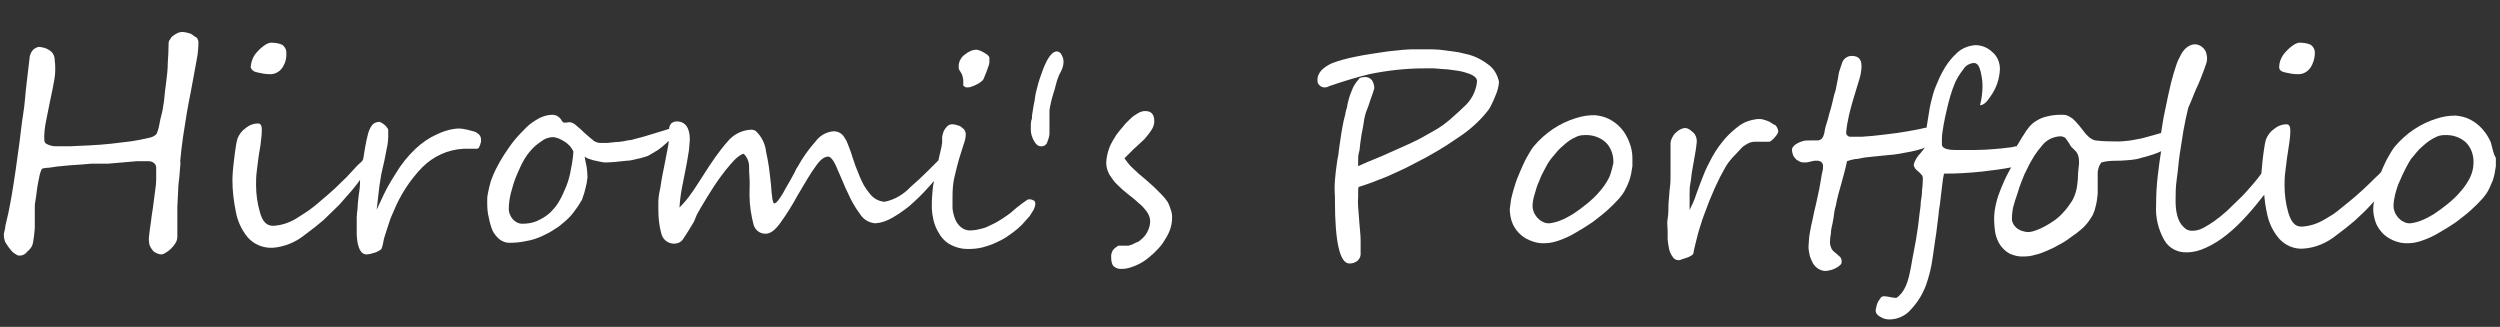 <svg version="1.1" id="logo" xmlns="http://www.w3.org/2000/svg" xmlns:xlink="http://www.w3.org/1999/xlink" x="0px" y="0px"
	 viewBox="0 0 603.4 78.9" style="enable-background:new 0 0 603.4 78.9;" xml:space="preserve">
<rect x="0" y="0" width="603.4" height="78.9" fill="#333333" stroke="none"/>
<style type="text/css">
	.st0{fill:#FFFFFF;}
</style>
<path class="st0" d="M46.3,8.3c-0.3-0.2-0.7-0.3-1.1-0.4c-0.3-0.1-0.7-0.1-1.1-0.2c-0.4,0-0.9,0.1-1.3,0.3c-0.4,0.2-0.7,0.4-1.1,0.7
	c-0.3,0.2-0.5,0.5-0.7,0.9c-0.2,0.2-0.3,0.5-0.3,0.7c0,1.6-0.1,3.2-0.2,4.8c0,1.6-0.2,3.2-0.4,4.8c-0.2,1.6-0.4,3-0.5,4.4
	c-0.2,1.4-0.4,2.7-0.7,3.7c-0.3,1.1-0.4,2-0.6,2.8c-0.1,0.5-0.3,1-0.5,1.5c-0.5,0.6-1.3,0.9-2,1c-1.3,0.3-2.7,0.6-4.1,0.8
	c-1.6,0.2-3.3,0.4-5,0.6c-1.7,0.2-3.6,0.3-5.3,0.4l-4.4,0.2h-2.5h-1.2c-0.4,0-0.8-0.1-1.2-0.2c-0.3-0.1-0.6-0.2-0.9-0.4
	c-0.3-0.1-0.4-0.4-0.5-0.7c-0.1-1.6,0.1-3.2,0.4-4.7c0.3-1.7,0.7-3.3,1-5c0.4-1.7,0.7-3.4,1-5c0.3-1.6,0.3-3.2,0.1-4.9
	c0-0.7-0.3-1.5-0.9-2c-0.6-0.5-1.4-0.9-2.3-1c-0.3-0.1-0.7-0.1-1,0c-0.3,0.1-0.6,0.3-0.9,0.5c-0.2,0.2-0.4,0.5-0.6,0.8
	c-0.1,0.2-0.2,0.5-0.3,0.8c-0.3,2.2-0.5,4.5-0.8,6.8s-0.4,4.9-0.8,7.2c-0.4,2.4-0.6,4.7-0.9,6.9c-0.3,2.3-0.6,4.4-0.9,6.5
	c-0.3,2.1-0.6,4-0.9,5.8c-0.3,1.8-0.6,3.4-0.9,4.8c-0.1,0.4-0.2,0.9-0.3,1.3l-0.4,1.7c0,0.6-0.2,1.1-0.3,1.6c-0.1,0.5-0.1,0.9,0,1.4
	c0.1,0.5,0.2,0.9,0.5,1.3c0.3,0.5,0.6,0.9,1,1.4c0.3,0.4,0.7,0.8,1.2,1.1c0.3,0.2,0.6,0.4,1,0.4c0.7,0,1.4-0.3,1.8-0.9
	C7.5,60,7.9,59.2,8,58.4c0.2-1.1,0.3-2.2,0.4-3.3c0-1.2,0-2.5,0-3.7c0-0.5,0-1.1,0-1.7s0.2-1.4,0.3-2.2s0.2-1.5,0.3-2.3
	c0.1-0.8,0.3-1.5,0.4-2.1c0.1-0.5,0.2-1.1,0.4-1.6c0.1-0.3,0.2-0.6,0.4-0.8c0.4-0.1,0.8-0.2,1.2-0.2c0.7,0,1.4-0.2,2.3-0.3l3.1-0.3
	l2.9-0.2l2.4-0.2h1.2c0.7,0,1.7,0,2.8,0l3.5-0.3l3.5-0.3c1.1,0,2,0,2.7,0c0.5,0,0.9,0.1,1.3,0.4c0.4,0.3,0.6,0.7,0.6,1.2
	c0,0.8,0,1.7,0,2.5c0,1.1-0.1,2.2-0.3,3.4c-0.2,1.2-0.3,2.5-0.5,3.8c-0.2,1.3-0.4,2.5-0.5,3.6c-0.2,1.1-0.3,2.1-0.4,3
	c-0.1,0.6-0.1,1.2,0,1.8c0,0.4,0.2,0.8,0.4,1.2c0.2,0.3,0.4,0.6,0.7,0.9c0.3,0.2,0.6,0.4,0.9,0.5c0.3,0.1,0.6,0.2,0.9,0.2
	c0.4,0,0.8-0.2,1.1-0.4c0.5-0.3,0.9-0.6,1.3-1c0.4-0.4,0.8-0.9,1.1-1.4c0.3-0.5,0.4-1,0.4-1.6c0-1,0-2.1,0-3.3c0-1.3,0-2.5,0-3.8
	l0.2-3.9c0-1.3,0.2-2.5,0.3-3.4c0.1-0.9,0.1-1.9,0.2-2.5s0-1.1,0-1.3c0.2-2,0.4-3.9,0.7-5.9c0.3-2,0.6-3.9,0.9-5.7
	c0.3-1.9,0.7-3.6,1-5.3l0.9-4.9c0.3-1.5,0.5-2.8,0.7-3.9c0.1-0.9,0.2-1.9,0.2-2.9c0-0.4-0.2-0.8-0.4-1.1C46.9,8.8,46.6,8.5,46.3,8.3
	z"/>
<path class="st0" d="M62.2,17.5c0.9,0.2,1.9,0.4,2.8,0.4c1.2,0.1,2.4-0.5,3.1-1.5c0.7-1,1.1-2.3,1-3.5c0.1-0.8-0.3-1.6-1-2.1
	c-0.9-0.4-1.8-0.5-2.8-0.5c-0.5,0.1-1,0.3-1.4,0.6c-0.9,0.6-1.7,1.4-2.4,2.3c-0.6,0.9-0.9,1.9-1,3C60.7,16.9,61.2,17.3,62.2,17.5z"
	/>
<path class="st0" d="M113.9,31.6c-0.7-0.2-1.5-0.4-2.2-0.5c-0.7-0.1-1.3-0.1-2,0c-1.5,0.2-3,0.7-4.4,1.4c-1.8,0.8-3.5,2-5,3.4
	c-1.9,1.8-3.5,3.8-4.8,6l-1,1.6c-0.3,0.5-0.5,0.9-0.7,1.2l-0.6,1.1l-0.6,1.2c-0.2,0.5-0.5,1-0.7,1.5c-0.3,0.6-0.6,1.3-1,2.1
	c0.2-1.4,0.3-2.5,0.4-3.4c0.1-0.9,0.2-1.8,0.3-2.5c0.1-0.7,0.3-1.7,0.4-2.5c0.2-0.9,0.4-1.9,0.7-3.1c0.1-0.6,0.3-1.3,0.4-2
	s0.3-1.4,0.4-2c0.1-0.7,0.2-1.3,0.2-1.9s0-1.2,0-1.8c0-0.2-0.1-0.4-0.3-0.6c-0.1-0.2-0.3-0.4-0.5-0.6c-0.2-0.2-0.4-0.3-0.7-0.5
	c-0.2-0.1-0.3-0.2-0.6-0.3c-0.7,0-1.4,0.3-1.8,0.8c-0.5,0.7-0.8,1.4-1,2.2c-0.3,1.1-0.5,2.2-0.7,3.3c-0.1,0.8-0.3,1.7-0.4,2.5
	c-0.1,0.8-1,1.2-1.6,1.9s-1.6,1.7-2.5,2.7l-2.9,2.8c-1,0.9-2,1.8-3.1,2.7c-1,0.9-2,1.7-3.1,2.5c-1.1,0.7-2.1,1.4-3.1,2
	c-1.7,1-3.5,1.6-5.5,1.7c-1.6,0-2.6-1.1-3.2-3.4c-0.6-2.1-0.9-4.3-0.9-6.5c0-1,0-2.1,0.2-3.5c0.2-1.3,0.3-2.8,0.6-4.5
	c0.2-0.9,0.3-1.8,0.4-2.7c0.1-0.8,0.2-1.7,0.2-2.5c0-1.1-0.3-1.6-0.9-1.6c-1.1,0-2.2,0.4-3.1,1.2c-0.9,0.6-1.5,1.5-1.9,2.5
	c-0.2,0.7-0.3,1.3-0.4,2c-0.1,0.8-0.3,1.8-0.4,3c-0.3,2.3-0.4,4-0.4,5c0,2.5,0.3,5,0.8,7.5c0.4,2.3,1.4,4.5,2.9,6.3
	c1.5,1.7,3.7,2.6,6,2.5c2.9-0.2,5.7-1.4,8-3.3c1.5-1.1,2.9-2.2,4.3-3.4c1.3-1.2,2.5-2.5,3.8-3.7l2.9-3.3c0.8-1,1.5-1.8,2.1-2.7V44
	c0,1.5-0.3,2.7-0.4,3.8s-0.2,1.7-0.2,2.5c-0.1,0.8-0.2,1.7-0.2,2.2c0,0.5,0,1.3,0,2c0,0.7,0,1.5,0,2.3c0.2,3.1,1,4.7,2.5,4.6
	c0.2,0,0.5-0.1,0.7-0.1c0.4-0.1,0.8-0.2,1.1-0.3c0.4-0.1,0.7-0.3,1.1-0.5c0.3-0.2,0.5-0.3,0.6-0.5c0.2-0.5,0.3-1,0.4-1.5
	c0.1-0.5,0.2-1.1,0.4-1.6c0.3-1.1,0.7-2.1,1-3.1s0.7-1.9,1.1-2.8c1.6-3.9,3.9-7.5,6.9-10.6c2.7-2.7,6.2-4.3,10-4.5h0.6h1h0.9h0.7
	c0.2,0,0.4-0.1,0.5-0.3c0.1-0.2,0.2-0.4,0.3-0.7c0.1-0.2,0.1-0.5,0.2-0.7c0-0.2,0-0.4,0-0.6c0-0.5-0.3-1.1-0.8-1.4
	C115.1,32,114.5,31.7,113.9,31.6z"/>
<path class="st0" d="M231.8,17.3l0.3,0.5c0.1,0.2,0.1,0.3,0.2,0.5l0.2,1v0.6c0,0.2,0,0.4,0,0.6c0,0.2,0.1,0.3,0.3,0.4
	c0.1,0.1,0.3,0.2,0.5,0.2c0.4,0,0.8,0,1.2-0.2c0.4-0.1,0.8-0.3,1.2-0.5c0.4-0.2,0.8-0.4,1.1-0.7c0.3-0.2,0.6-0.5,0.7-0.9
	c0.2-0.4,0.3-0.8,0.5-1.2c0.2-0.5,0.3-0.9,0.5-1.4c0.2-0.5,0.3-0.9,0.3-1.3c0-0.3,0-0.6,0-0.9c0-0.3-0.2-0.5-0.4-0.7
	c-0.3-0.2-0.5-0.4-0.9-0.6c-0.3-0.2-0.6-0.3-1-0.5c-0.2-0.1-0.5-0.1-0.7-0.2c-0.6,0-1.2,0.1-1.7,0.4c-0.5,0.2-0.9,0.5-1.4,0.9
	c-0.4,0.3-0.7,0.7-0.9,1.1c-0.2,0.3-0.3,0.7-0.4,1.2c0,0.3,0,0.7,0,1C231.5,16.9,231.7,17.1,231.8,17.3z"/>
<path class="st0" d="M248.5,48.1c-0.3,0-0.6,0.1-0.8,0.3c-0.3,0.2-0.7,0.5-1,0.7c-0.4,0.3-0.8,0.6-1.3,1l-1.5,1.3
	c-0.6,0.4-1.2,0.9-2,1.4c-0.8,0.5-1.6,1-2.5,1.4c-0.8,0.4-1.6,0.8-2.5,1c-0.8,0.2-1.7,0.4-2.5,0.4c-0.9,0.1-1.8-0.2-2.5-0.8
	c-0.6-0.5-1.1-1.2-1.4-2c-0.3-0.8-0.5-1.6-0.6-2.5c0-0.9,0-1.8,0-2.7c0-1.7,0.1-3.4,0.5-5c0.4-1.6,0.7-3,1.1-4.3
	c0.4-1.3,0.8-2.5,1.1-3.5c0.3-0.8,0.5-1.6,0.5-2.5c0-0.2-0.1-0.5-0.2-0.7c-0.1-0.3-0.3-0.5-0.6-0.7c-0.3-0.3-0.6-0.5-1-0.6
	c-0.5-0.2-1-0.3-1.5-0.3c-0.5,0-0.9,0.2-1.2,0.5c-0.3,0.3-0.6,0.7-0.8,1.1c-0.2,0.5-0.3,0.9-0.4,1.4c0,0.5,0,0.9,0,1.4
	c-0.1,0.7-0.2,1.4-0.4,2.1c-0.2,0.7-0.3,1.4-0.5,2.2l-2.5,2.5c-1.4,1.4-2.8,2.7-4.2,3.9c-1.7,1.8-3.8,3.1-6.3,3.6
	c-1.4-0.1-2.7-0.8-3.6-2c-0.5-0.6-1-1.3-1.4-2c-0.4-0.7-0.7-1.4-1-2.1c-0.3-0.7-0.6-1.5-1-2.5c-0.3-1-0.7-1.9-1-3
	c-0.4-1.1-0.6-1.7-0.9-2.4c-0.2-0.6-0.5-1.1-0.9-1.7c-0.6-0.9-1.6-1.4-2.7-1.3c-1.7,0.2-3.2,1.1-4.2,2.5c-1.7,1.9-3.1,3.9-4.3,6.1
	c-0.2,0.2-0.4,0.6-0.7,1.3l-1.1,2l-1.1,1.9l-0.6,1.1c-1,1.7-1.7,2.5-2.1,2.5s-0.6-1.5-0.8-4.4c-0.2-1.6-0.3-3-0.5-4.3
	c-0.2-1.3-0.4-2.5-0.7-3.8c-0.2-1.9-1.1-3.7-2.5-5c-0.3-0.2-0.7-0.3-1.1-0.3c-2.3,0.1-4.4,1.2-5.8,3c-0.9,1-1.9,2.3-2.9,3.7
	c-1,1.4-2.1,3.1-3.3,5c-1.2,1.9-2.2,3.4-3.1,4.6c-0.7,0.9-1.4,1.7-2.2,2.5c0.1-1.6,0.3-3.2,0.6-4.8c0.2-1,0.4-2,0.6-3
	s0.4-2.1,0.6-3.1c0.2-1,0.3-2,0.5-3c0.1-0.8,0.1-1.7,0.2-2.5c0-2.9-1.1-4.4-3.2-4.4c-0.5,0-0.9,0.2-1.3,0.5
	c-0.3,0.4-0.5,0.8-0.5,1.3l0,0l-1.6,0.5l-2.3,0.7l-2.3,0.7l-1.9,0.5l-1.1,0.3c-0.6,0-1.2,0.2-1.8,0.3c-0.7,0.1-1.3,0.2-2,0.2
	l-1.9,0.2h-1.9c-0.6-0.1-1.3-0.3-1.7-0.8c-0.7-0.5-1.3-1.1-2-1.7c-0.7-0.7-1.3-1.2-1.9-1.7c-0.4-0.4-0.9-0.7-1.5-0.8
	c-0.3,0-0.6,0-0.9,0.1c-0.2,0-0.4,0-0.6,0c-0.1,0-0.2-0.1-0.3-0.2c-0.2-0.2-0.3-0.4-0.4-0.6c-0.2-0.2-0.3-0.4-0.5-0.5
	c-0.2-0.2-0.4-0.3-0.6-0.4c-0.3-0.1-0.6-0.2-0.9-0.2c-1.1,0-2.2,0.3-3.2,0.8c-1.1,0.6-2.2,1.3-3.1,2.2c-1,1-2,2-2.9,3.1
	c-0.9,1.1-1.7,2.3-2.5,3.5c-0.7,1.1-1.4,2.3-2,3.5c-0.5,1-0.9,2-1.3,3.1c0,0.3-0.2,0.7-0.3,1.2s-0.2,0.9-0.3,1.4s-0.2,1-0.2,1.4
	c0,0.4,0,0.8,0,1.2c0,1.2,0.1,2.4,0.4,3.5c0.2,1.1,0.5,2.1,0.9,3.1c0.4,0.8,1,1.5,1.7,2.1c0.7,0.5,1.5,0.8,2.3,0.8
	c1.3,0,2.7-0.1,4-0.4c1.3-0.2,2.6-0.6,3.9-1.2c1.1-0.5,2.1-1,3.1-1.7c0.9-0.5,1.7-1.2,2.5-1.9c0.7-0.6,1.4-1.3,2-2.1
	c0.6-0.8,1.2-1.6,1.7-2.5c0.3-0.4,0.5-0.8,0.6-1.3c0.2-0.5,0.4-1.1,0.5-1.6s0.3-1.1,0.4-1.7c0.1-0.5,0.1-0.9,0.2-1.4
	c0-0.8-0.1-1.7-0.2-2.5c-0.2-0.8-0.3-1.6-0.5-2.5c0.3,0.2,0.6,0.4,0.9,0.5l1.3,0.4l1.4,0.3c0.3,0.1,0.7,0.1,1.1,0.2
	c0.7,0,1.4,0,2.5-0.1l2.9-0.3c1,0,1.9-0.3,2.8-0.5c0.7-0.1,1.5-0.4,2.2-0.6c0.4-0.2,0.8-0.4,1.1-0.6c0.5-0.3,1-0.6,1.5-0.9
	c0.5-0.4,1-0.7,1.5-1.2c0.4-0.3,0.8-0.7,1.1-1c0,0.9-0.3,1.9-0.5,3.1c-0.2,1.2-0.5,2.5-0.9,4.6c-0.2,1.1-0.4,2-0.5,2.8
	c-0.1,0.9-0.3,1.6-0.4,2.2c-0.1,0.6-0.2,1.3-0.2,2c0,0.7,0,1.3,0,2c0,1.9,0.2,3.8,0.7,5.6c0.3,1.5,1.7,2.6,3.2,2.5
	c0.9,0,1.8-0.5,2.2-1.3c0.3-0.5,0.7-1,1.1-1.7c0.4-0.7,0.9-1.4,1.4-2.3l0.7-1.7l0.9-1.6c1-1.7,2.1-3.5,3.2-5.2
	c1.2-1.8,2.5-3.6,3.9-5.2c1.4-1.7,2.5-2.5,3.3-2.7c0.8,0.8,1.3,1.9,1.3,3.1c0,0.6,0,1.5,0.1,2.7s0,2.5,0,4.2c0,2.4,0.4,4.9,1,7.2
	c0.4,1.3,1.6,2.2,3,2.1c1,0,2.1-0.8,3.3-2.4c1.6-2.2,3.1-4.6,4.4-7c1.8-3.1,3.2-5.4,4.3-6.9c1.1-1.6,2.1-2.3,3-2.3
	c0.6,0,1.4,1,2.2,3l1.3,3c0.4,1,0.8,1.9,1.3,2.9c0.8,1.8,1.7,3.4,2.9,5c0.8,1.3,2.2,2.1,3.7,2.2c1.4-0.1,2.8-0.6,4-1.3
	c0.8-0.5,1.6-0.9,2.2-1.4c0.6-0.4,1.3-0.9,1.9-1.4c1.6-1.4,3.1-2.8,4.5-4.4c0.5-0.5,1-1.1,1.5-1.7c0,0.5-0.2,0.9-0.2,1.3
	c-0.2,1.6-0.3,3.2-0.3,4.8c0,1.3,0.2,2.5,0.5,3.7c0.3,1.2,0.9,2.3,1.6,3.4c0.7,1,1.6,1.8,2.7,2.3c1.2,0.6,2.5,0.9,3.9,0.9
	c1.2,0,2.4-0.1,3.6-0.4c1-0.3,2.1-0.6,3.1-1.1c0.9-0.4,1.7-0.8,2.5-1.3c0.7-0.5,1.3-0.9,1.7-1.2c0.8-0.6,1.5-1.2,2.2-1.9
	c0.6-0.6,1.1-1.3,1.7-1.9c0.4-0.5,0.7-1.1,1.1-1.7c0.2-0.4,0.3-0.8,0.4-1.3c0-0.3-0.1-0.6-0.2-0.8C249.3,48.3,249,48.1,248.5,48.1z
	 M137.8,40.8c-0.2,1.4-0.6,2.8-1.1,4.1c-0.5,1.2-1,2.4-1.7,3.6c-0.6,1.1-1.4,2-2.3,2.9c-0.9,0.8-1.9,1.4-3,1.9
	c-1.1,0.5-2.3,0.7-3.6,0.7c-0.5,0-0.9-0.1-1.3-0.3c-0.8-0.4-1.4-1.1-1.7-1.9c-0.2-0.4-0.3-0.9-0.3-1.4c0-1.3,0.2-2.5,0.5-3.8
	c0.4-1.5,0.8-2.9,1.4-4.3c0.6-1.4,1.2-2.8,2-4.1c0.7-1.1,1.5-2.1,2.5-3l0.9-0.7c0.3-0.2,0.7-0.5,1-0.7c0.3-0.2,0.7-0.4,1.1-0.5
	c0.4-0.1,0.7-0.2,1.1-0.2c0.5,0,1,0.1,1.5,0.3c0.5,0.2,1,0.5,1.5,0.8c0.5,0.3,0.9,0.7,1.3,1.1c0.3,0.4,0.6,0.8,0.8,1.3
	C138.3,38,138.1,39.4,137.8,40.8z"/>
<path class="st0" d="M255.1,12.4c-1.1,0-2.2,1.4-3.3,4.2c-0.5,1.4-1,2.7-1.3,3.9c-0.3,1.2-0.6,2.2-0.7,3.1c0,0.5-0.2,1.1-0.3,1.7
	s-0.2,1.4-0.4,2.5c0,0.5,0,0.9-0.2,1.3c0,0.3-0.1,0.6-0.1,0.9c0,0.2,0,0.5,0,0.7v0.7c0,0.9,0.3,1.7,0.7,2.5c0.5,0.9,1,1.4,1.7,1.4
	c0.6,0.1,1.2-0.2,1.5-0.8c0.3-0.7,0.5-1.4,0.6-2.1c0-0.4,0-0.8,0-1.2c0-0.5,0-1.1,0-1.7c0-0.7,0-1.2,0-1.7s0-0.9,0-1.2
	c0.2-1.3,0.5-2.6,0.9-3.9c0.3-0.9,0.5-1.6,0.6-2.1c0.1-0.5,0.3-0.9,0.3-1.1c0.1-0.3,0.2-0.5,0.3-0.8c0.1-0.4,0.3-0.8,0.6-1.3
	c0.4-0.8,0.7-1.6,0.7-2.5c0-0.6-0.2-1.2-0.5-1.7C256,12.7,255.6,12.5,255.1,12.4z"/>
<path class="st0" d="M281.8,48.7c-0.4-0.6-0.9-1.2-1.5-1.8l-1.7-1.7l-1.9-1.7l-1.9-1.6c-0.6-0.6-1.2-1.1-1.8-1.7
	c-0.6-0.6-1.1-1.3-1.6-2c0.7-0.7,1.4-1.4,2.1-2.1l2.7-2.5c0.6-0.7,1.2-1.4,1.7-2.2c0.4-0.6,0.7-1.3,0.7-2.1c0-1.7-0.7-2.5-2.2-2.5
	c-0.6,0-1.2,0.2-1.7,0.5c-0.7,0.4-1.3,0.8-1.8,1.3c-0.6,0.6-1.3,1.2-1.8,1.9c-0.6,0.7-1.2,1.4-1.7,2.1c-0.3,0.5-0.6,1-0.9,1.5
	c-0.3,0.5-0.6,1.1-0.8,1.7c-0.2,0.6-0.4,1.2-0.5,1.8c-0.1,0.6-0.2,1.1-0.2,1.7c0,1,0.3,2,0.8,2.9c0.6,0.9,1.2,1.8,2,2.5
	c0.8,0.8,1.6,1.5,2.5,2.2c0.9,0.7,1.8,1.4,2.5,2.1c0.8,0.6,1.4,1.3,2,2.1c0.5,0.7,0.8,1.5,0.8,2.3c0,0.8-0.2,1.5-0.5,2.2
	c-0.4,0.9-1,1.7-1.8,2.3c-0.3,0.3-0.6,0.5-1,0.6c-0.3,0.2-0.7,0.3-1,0.5c-0.3,0.1-0.6,0.2-0.9,0.3H272h-0.5h-0.6h-0.6h-0.4
	c-0.5,0.3-0.9,0.6-1.3,1.1c-0.3,0.5-0.5,1.2-0.4,1.8c0,0.7,0.1,1.4,0.5,2c0.6,0.5,1.3,0.8,2.1,0.7c0.9,0,1.7-0.2,2.5-0.5
	c0.9-0.3,1.9-0.8,2.7-1.3c0.9-0.6,1.7-1.3,2.5-2c0.8-0.8,1.6-1.6,2.2-2.5c0.6-0.9,1.2-1.9,1.6-2.9c0.4-1,0.6-2.1,0.6-3.2
	c0-0.7-0.1-1.4-0.4-2.1C282.3,49.8,282.1,49.2,281.8,48.7z"/>
<path class="st0" d="M359.1,15.5c-1.6-1.2-3.4-2.1-5.4-2.5c-1.1-0.3-2.1-0.5-3.1-0.6s-2.1-0.3-3.1-0.4c-1-0.1-2.1-0.1-3.2-0.1H341
	c-1.3,0-3.4,0.2-6,0.5c-1.3,0.2-2.7,0.4-4,0.6c-1.3,0.2-2.5,0.4-3.9,0.7c-2,0.4-3.9,0.9-5.7,1.6c-0.9,0.4-1.8,1-2.5,1.7
	c-0.6,0.7-1,1.6-0.9,2.5c0,0.4,0.1,0.8,0.5,1.1c0.3,0.3,0.7,0.5,1.2,0.5c0.4,0,0.8-0.1,1.1-0.3c3.2-1.1,6.4-2.1,9.7-2.9
	c4.4-0.9,8.8-1.4,13.3-1.4h2.3l2.5,0.2c0.9,0,1.8,0.2,2.7,0.3c0.9,0.1,1.8,0.3,2.7,0.6c1.7,0.5,2.5,1.2,2.5,2
	c-0.2,2.4-1.4,4.7-3.3,6.3c-1.1,1.1-2.3,2.1-3.4,3.1c-1.1,0.9-2.3,1.8-3.6,2.5c-1.9,1.1-3.8,2.2-5.8,3.1s-4.2,1.9-6.7,3l-3.4,1.4
	l-2.5,1.1c0-0.4,0-0.9,0-1.5s0-1.2,0.2-1.8s0.2-1.4,0.3-2.1s0.2-1.4,0.3-2.1c0.1-0.7,0.3-1.4,0.4-2.1c0.1-0.7,0.2-1.3,0.3-1.9
	c0.1-0.6,0.3-1.2,0.5-1.8c0,0,0.2-0.5,0.4-1l0.6-1.8c0.2-0.6,0.4-1.2,0.6-1.7c0.1-0.3,0.2-0.6,0.3-1c0-0.7-0.2-1.4-0.6-2
	c-0.5-0.5-1.1-0.8-1.8-0.7c-0.4,0-0.7,0.1-1.1,0.2c-0.5,0.6-1,1.2-1.4,1.9c-0.4,0.7-0.6,1.4-0.9,2.1c-0.3,0.8-0.5,1.7-0.7,2.5
	c0,0.5-0.2,0.9-0.3,1.3s-0.2,0.7-0.2,1c-0.3,1-0.5,2-0.7,3.1c-0.2,1.1-0.4,2.3-0.6,3.8c-0.1,0.8-0.2,1.5-0.3,2.1
	c0,0.7-0.2,1.3-0.3,1.9c-0.3,2-0.5,3.6-0.6,5c-0.1,1.3-0.1,2.6,0,4v0.9c0,10.1,1.2,15.2,3.5,15.2c0.7,0,1.4-0.2,2-0.7
	c0.5-0.5,0.8-1.2,0.7-1.9c0-0.9,0-1.9,0-3.1c0-1.2-0.2-2.5-0.3-4.1c-0.1-1.6-0.2-2.8-0.3-3.9s0-1.9,0-2.5v-1.1c0-0.7,0-1.1,0.2-1.2
	c2.3-0.7,4.5-1.6,6.8-2.5c2.2-1,4.5-2,6.7-3.2c3.6-1.8,7-3.8,10.3-6.1c2.8-1.8,5.3-4,7.4-6.7c0.3-0.4,0.6-0.9,0.8-1.4
	c0.3-0.6,0.6-1.2,0.9-2c0.5-1.1,0.8-2.2,0.9-3.4C361.5,18.2,360.6,16.5,359.1,15.5z"/>
<path class="st0" d="M391.3,31c-0.8-0.9-1.8-1.7-3-2.3c-1-0.5-2.2-0.8-3.4-0.9c-1.5,0-3,0.2-4.5,0.7c-4,1.2-7.5,3.6-10.2,6.8
	c-0.5,0.6-0.9,1.3-1.3,2c-0.5,0.8-0.9,1.6-1.3,2.5c-0.4,0.9-0.8,1.8-1.2,2.8c-0.4,0.9-0.7,1.9-1,2.9c-0.3,0.9-0.5,1.8-0.7,2.7
	c-0.1,0.8-0.2,1.5-0.3,2.3c0,1,0.2,2.1,0.5,3c0.7,2,2.3,3.7,4.3,4.5c1.2,0.5,2.4,0.8,3.7,0.7c1.2,0,2.4-0.3,3.5-0.7
	c1.4-0.5,2.7-1.1,4-1.9c1.4-0.8,2.7-1.6,4-2.5c1.3-1,2.5-1.9,3.6-2.9c1-0.9,1.9-1.8,2.8-2.8c0.6-0.7,1.2-1.5,1.6-2.4
	c0.3-0.6,0.6-1.2,0.8-1.8c0.2-0.6,0.4-1.2,0.5-1.8c0.1-0.6,0.2-1.2,0.3-1.8c0-0.6,0-1.3,0-2c0-1.3-0.3-2.7-0.8-3.9
	C392.8,33.2,392.2,32,391.3,31z M388.4,42.8c-0.6,1.2-1.4,2.4-2.3,3.4c-0.9,1.1-2,2.1-3.1,3c-1.1,0.9-2.2,1.7-3.4,2.5
	c-1,0.6-2.1,1.2-3.2,1.6c-0.8,0.3-1.6,0.5-2.5,0.6c-0.6,0-1.1-0.1-1.6-0.4c-0.5-0.2-0.9-0.6-1.3-1c-0.3-0.4-0.6-0.8-0.8-1.3
	c-0.2-0.5-0.3-1-0.3-1.5c0-0.9,0.2-1.9,0.5-2.8c0.3-1.1,0.6-2.2,1.1-3.2c0.4-1.1,0.9-2.1,1.4-3c0.4-0.8,0.8-1.5,1.4-2.3
	c0.4-0.5,0.9-1.1,1.5-1.8c0.6-0.7,1.3-1.3,2-1.9c0.7-0.6,1.4-1.1,2.3-1.5c0.7-0.4,1.5-0.6,2.3-0.6c1.9-0.1,3.8,0.5,5.2,1.8
	c1.3,1.3,1.9,3.2,1.8,5C389.1,40.5,388.9,41.7,388.4,42.8z"/>
<path class="st0" d="M427.1,29.4c-0.6-0.3-1.1-0.4-1.7-0.6c-0.6-0.1-1.2-0.1-1.7,0c-1.4,0.2-2.8,0.7-4,1.6c-1.2,0.9-2.3,1.9-3.3,3
	c-1.2,1.4-2.2,2.8-3.1,4.4c-0.8,1.5-1.6,3-2.2,4.6c-0.6,1.6-1.2,3-1.7,4.5c-0.4,1.3-1,2.6-1.6,3.8c0-1.4,0-2.5,0-3.6s0-2,0.2-2.9
	c0.2-0.9,0.2-1.9,0.4-2.9l0.6-3.4c0.2-1.1,0.4-2.2,0.5-3.3c0.1-0.7,0-1.5-0.4-2.1c-0.1-0.2-0.2-0.3-0.4-0.5
	c-0.2-0.2-0.4-0.3-0.6-0.5c-0.2-0.2-0.4-0.3-0.6-0.4c-0.2-0.1-0.4-0.2-0.7-0.2c-0.4,0-0.8,0.1-1.2,0.3c-0.4,0.2-0.8,0.5-1.1,0.8
	c-0.4,0.3-0.6,0.7-0.9,1.2c-0.2,0.4-0.4,0.9-0.4,1.4c0,0.6,0,1.2,0,1.8v1.6c0,0.5,0,1.2,0,1.8s0,1.5,0,2.5c0,1,0,2.1-0.2,3.3
	l-0.3,3.7c0,1.2,0,2.4-0.2,3.5c-0.2,1.1,0,2,0,2.7c0,0.7,0,1.5,0,2.3c0.1,0.8,0.2,1.7,0.4,2.5c0.2,0.7,0.5,1.3,0.9,1.8
	c0.3,0.5,0.9,0.7,1.4,0.7c0.2,0,0.5-0.1,0.7-0.2l1.2-0.4c0.4-0.1,0.7-0.3,1.1-0.5c0.3-0.2,0.5-0.4,0.5-0.5c0.1-0.7,0.3-1.5,0.5-2.3
	c0.2-0.8,0.4-1.6,0.6-2.4c0.2-0.8,0.5-1.6,0.7-2.3c0.2-0.8,0.5-1.5,0.7-2.1l1.4-3.7c0.6-1.3,1.1-2.7,1.7-3.9
	c0.6-1.3,1.2-2.5,1.9-3.7c0.5-1,1.2-1.9,1.9-2.7c0.7-0.7,1.2-1.3,1.7-1.8c0.4-0.5,0.8-0.9,1.3-1.2c0.4-0.3,0.8-0.5,1.3-0.7
	c0.6-0.2,1.1-0.2,1.7-0.2h3c0.2-0.1,0.4-0.2,0.6-0.4c0.3-0.2,0.5-0.5,0.7-0.7c0.2-0.2,0.4-0.5,0.6-0.8c0.1-0.2,0.2-0.4,0.2-0.7
	c-0.1-0.5-0.3-1-0.7-1.4C428.1,30.1,427.6,29.7,427.1,29.4z"/>
<path class="st0" d="M551.6,17.5c0.9,0.2,1.9,0.4,2.9,0.4c1.2,0.1,2.4-0.5,3.1-1.5c0.7-1,1.1-2.3,1.1-3.5c0.1-0.8-0.3-1.6-1-2.1
	c-0.9-0.4-1.8-0.5-2.8-0.5c-0.5,0.1-1,0.3-1.4,0.6c-0.9,0.6-1.7,1.4-2.4,2.3c-0.6,0.9-1,1.9-1,3C550.1,16.9,550.6,17.3,551.6,17.5z"
	/>
<path class="st0" d="M601.2,34.4c-0.5-1.2-1.2-2.3-2.1-3.3c-0.8-0.9-1.8-1.7-3-2.3c-1-0.5-2.2-0.8-3.4-0.9c-1.5,0-3,0.2-4.5,0.7
	c-4,1.2-7.5,3.6-10.2,6.8c-0.5,0.6-0.9,1.3-1.3,2c-0.5,0.8-0.9,1.6-1.3,2.5c-0.2,0.4-0.4,0.9-0.6,1.4s-1,1.1-1.6,1.7
	c-0.6,0.6-1.9,1.9-2.9,2.8s-2,1.8-3.1,2.7c-1.1,0.9-2.1,1.7-3.1,2.5c-1,0.8-2.1,1.4-3.1,2c-1.7,1-3.5,1.6-5.5,1.7
	c-1.6,0-2.5-1.1-3.2-3.4c-0.6-2.1-0.9-4.3-0.9-6.5c0-1,0-2.1,0.2-3.5c0.2-1.3,0.3-2.8,0.6-4.5c0.1-0.9,0.3-1.8,0.4-2.7
	c0.1-0.8,0.2-1.7,0.2-2.5c0-1.1-0.3-1.6-0.9-1.6c-1.1,0-2.2,0.4-3.1,1.2c-0.9,0.6-1.5,1.5-1.9,2.5c-0.2,0.7-0.3,1.3-0.4,2
	c-0.1,0.8-0.3,1.8-0.4,3c-0.1,1.2-0.2,2.3-0.3,3.2c-0.6,0.8-1.2,1.6-1.9,2.4c-1.1,1.2-2.1,2.5-3.2,3.5c-1.1,1-2.1,2.1-3.2,3.1
	c-1,0.9-2,1.7-3.1,2.5c-0.9,0.6-1.8,1.2-2.8,1.7c-0.8,0.4-1.6,0.6-2.5,0.6c-0.5,0-0.9-0.1-1.3-0.3c-0.5-0.3-0.9-0.7-1.3-1.2
	c-0.5-0.7-0.8-1.4-1-2.2c-0.3-1.1-0.4-2.3-0.4-3.5c0-1.6,0-3.4,0.3-5.4s0.4-3.9,0.7-5.9c0.3-2,0.6-3.9,0.9-5.7s0.7-3.5,1-4.8
	c0.1-0.6,0.3-1.1,0.6-1.7c0.3-0.7,0.6-1.4,0.9-2.2c0.3-0.8,0.7-1.6,1.1-2.5s0.7-1.7,1-2.5c0.3-0.8,0.6-1.5,0.8-2.2
	c0.2-0.5,0.3-1,0.3-1.6c0-0.4-0.1-0.8-0.2-1.2c-0.1-0.4-0.3-0.7-0.6-1.1c-0.3-0.3-0.6-0.5-0.9-0.7c-0.4-0.2-0.8-0.3-1.2-0.3
	c-0.6,0-1.2,0.2-1.8,0.6c-0.6,0.4-1.1,1-1.5,1.7c-0.5,0.9-1,1.9-1.3,2.9c-0.4,1.2-0.8,2.5-1.2,4.1c-0.5,2.1-1,4.4-1.5,6.9
	c-0.4,1.7-0.6,3.5-0.9,5.2c-0.7,0.2-1.4,0.4-2.1,0.6l-2.2,0.6c-0.7,0.2-1.6,0.3-2.5,0.5c-1,0.2-1.7,0.2-2.5,0.3
	c-0.9,0.1-2.2,0-3.8,0c-0.9,0-1.8-0.1-2.7-0.2c-0.6-0.1-1.1-0.4-1.6-0.8l-0.8-0.8l-1.1-1.4c-0.4-0.5-0.7-0.9-1.1-1.3
	c-0.3-0.4-0.7-0.7-1-1c-0.4-0.3-0.8-0.5-1.2-0.7c-0.5-0.2-1-0.2-1.5-0.2c-1.1,0-2.3,0.1-3.4,0.4c-0.9,0.2-1.7,0.5-2.5,1
	c-0.7,0.4-1.3,0.9-1.8,1.5c-0.5,0.6-1,1.3-1.4,2c-0.5,0.7-0.9,1.5-1.4,2.3c-0.1,0.1-0.2,0.2-0.2,0.4c-0.6,0-1.2,0.3-1.8,0.3
	c-1.4,0.2-2.7,0.3-3.9,0.4c-1.3,0.1-2.7,0.2-4.2,0.2h-5c-2.1,0-3.2-0.5-3.2-1.3v-1.4c0-1,0.2-2.1,0.4-3.3c0.2-1.2,0.5-2.5,0.8-3.8
	c0.5-2.2,1.1-4.4,2-6.5c0.5-1.1,1.2-2.2,2-3.2c0.5-0.9,1.5-1.4,2.5-1.5c0.8,0,1.3,0.7,1.6,1.9c0.3,1.2,0.5,2.4,0.5,3.6
	c0,1.6-0.2,3.2-0.6,4.7l0,0c0.8,0,1.6-0.7,2.5-2.1c1.4-1.9,2.2-4.2,2.3-6.6c0-1.6-0.6-3.1-1.8-4.1c-1.1-1.1-2.6-1.7-4.1-1.7
	c-1.7,0.1-3.4,0.8-4.6,2c-1.4,1.3-2.5,2.8-3.4,4.5c-0.6,1.1-1.1,2.3-1.6,3.5c-0.5,1.2-0.8,2.4-1.1,3.6c-0.3,1.2-0.5,2.5-0.8,4.4
	c-0.1,0.7-0.2,1.3-0.3,1.9l-0.6,0.1c-0.5,0.1-1.1,0.3-1.8,0.4l-2.2,0.4l-2.5,0.4l-3.2,0.4l-2.7,0.3l-2.5,0.2h-2.7
	c-0.6,0.1-1.1-0.3-1.2-0.8c0-0.1,0-0.2,0-0.3c0.1-1.4,0.4-2.8,0.7-4.2c0.5-2.1,1.3-4.8,2.3-8c0.4-1.2,0.7-2.5,0.7-3.7
	c0-1.8-0.8-2.5-2.4-2.5c-1,0-2,0.7-2.3,1.7c-0.2,0.6-0.4,1.2-0.6,1.8c-0.2,0.6-0.3,1.3-0.4,2l-0.4,2c-0.1,0.7-0.3,1.3-0.5,1.9
	l-0.5,2.1c-0.2,0.8-0.4,1.6-0.7,2.5c-0.2,0.9-0.4,1.6-0.7,2.5s-0.4,1.6-0.5,2.2c-0.1,0.3-0.2,0.7-0.4,1c-0.1,0.2-0.3,0.4-0.5,0.5
	l-0.5,0.2h-0.4h-0.7h-0.9H437h-0.9c-0.4,0-0.8,0.1-1.1,0.2c-0.4,0.1-0.8,0.3-1.2,0.5c-0.3,0.2-0.7,0.4-0.9,0.7
	c-0.2,0.2-0.4,0.5-0.4,0.8c0,0.4,0.1,0.7,0.2,1.1c0.1,0.4,0.3,0.7,0.6,1c0.2,0.3,0.5,0.5,0.9,0.7c0.3,0.2,0.7,0.3,1.1,0.3
	c0.3,0,0.5,0,0.8,0l0.9-0.2l0.9-0.2h0.8c0.3,0,0.6,0.1,0.9,0.3c0.2,0.2,0.4,0.5,0.4,0.8c0,0,0,0.3,0,0.7s-0.2,0.9-0.3,1.5
	s-0.2,1.2-0.3,1.8s-0.2,1.2-0.3,1.7c-0.3,1.2-0.5,2.5-0.8,3.7c-0.3,1.2-0.6,2.5-0.8,3.6c-0.3,1.1-0.5,2.3-0.7,3.4
	c-0.2,1-0.2,2.1-0.3,3.2c0,0.7,0.1,1.4,0.3,2.2c0.2,0.7,0.5,1.3,0.8,1.9c0.3,0.5,0.8,1,1.3,1.3c0.5,0.3,1.1,0.5,1.7,0.5
	c0.4,0,0.8-0.1,1.2-0.2c0.5-0.1,0.9-0.3,1.3-0.5c0.4-0.2,0.7-0.4,1-0.7c0.3-0.2,0.4-0.5,0.4-0.9c0-0.4-0.1-0.8-0.4-1.1
	c-0.3-0.3-0.6-0.5-0.9-0.8c-0.4-0.3-0.8-0.6-1.1-1.1c-0.3-0.6-0.5-1.3-0.4-2c0-0.6,0.1-1.1,0.2-1.7c0-0.8,0.2-1.6,0.4-2.5
	s0.3-1.7,0.4-2.5c0.1-0.8,0.3-1.4,0.4-1.8c0.3-1.7,0.8-3.5,1.3-5.2c0.5-1.8,1-3.6,1.4-5.5c0.6-0.2,1.3-0.4,1.9-0.5
	c0.8,0,1.7-0.3,2.5-0.4l2.9-0.3l2.9-0.3c0.8,0,1.7-0.2,2.5-0.3c0.8-0.2,1.8-0.3,2.7-0.5c0.9-0.2,1.8-0.4,2.7-0.7l0.7-0.3
	c-0.3,0.4-0.6,0.8-1,1.3c-0.8,0.8-1.4,1.7-1.7,2.8c0,0.3,0.1,0.6,0.3,0.9c0.2,0.3,0.5,0.5,0.8,0.8c0.3,0.2,0.5,0.5,0.8,0.8
	c0.2,0.2,0.3,0.6,0.3,0.9c0,1-0.1,2-0.2,2.9c0,1.1-0.2,2-0.3,2.7c0,1.3-0.3,2.5-0.4,3.7s-0.3,2.5-0.5,3.8c-0.2,1.3-0.4,2.6-0.7,4
	c-0.3,1.4-0.5,2.8-0.8,4.4c-0.2,0.8-0.3,1.6-0.5,2.3c-0.2,0.7-0.4,1.4-0.7,2.1c-0.3,0.6-0.6,1.2-1,1.7c-0.4,0.5-0.8,0.9-1.3,1.2
	c-0.5,0-1-0.1-1.5-0.2c-0.5-0.1-1-0.2-1.5-0.2c-0.3,0-0.6,0.1-0.8,0.4c-0.2,0.3-0.4,0.6-0.6,0.9c-0.2,0.4-0.3,0.7-0.4,1.1
	c-0.1,0.3-0.1,0.6-0.2,1c0,0.7,0.5,1.3,1.2,1.6c0.6,0.4,1.4,0.6,2.1,0.6c2,0,4-0.9,5.3-2.5c1.6-1.7,2.8-3.7,3.6-5.9
	c0.7-2,1.2-4,1.5-6.1c0.4-2.4,0.6-4.4,0.9-6.1c0.2-1.7,0.4-3.3,0.6-4.8c0-0.7,0.2-1.5,0.3-2.3c0.1-0.8,0.2-1.7,0.3-2.5
	c0.1-0.8,0.2-1.7,0.3-2.5c0.1-0.8,0.2-1.7,0.4-2.5c1.3,0,2.8,0,4.3-0.1c1.6-0.1,3.2-0.2,5-0.4c2.5-0.3,4.9-0.6,6.9-1l-0.8,1.5
	c-0.6,1.1-1.1,2.3-1.6,3.5c-0.5,1.2-0.9,2.3-1.2,3.6c-0.3,1.2-0.5,2.5-0.5,3.7c0,1.2,0.1,2.4,0.3,3.6c0.2,1,0.6,2,1.2,2.9
	c0.6,0.8,1.3,1.5,2.2,2c1.1,0.5,2.3,0.8,3.5,0.7c0.9,0,1.8-0.1,2.7-0.4c1-0.2,2-0.6,2.9-1c1-0.4,2-0.9,3-1.5c1-0.5,1.9-1.1,2.8-1.8
	c0.9-0.6,1.7-1.2,2.5-1.9c0.7-0.6,1.3-1.3,1.8-2c0.3-0.4,0.6-0.9,0.9-1.4c0.2-0.5,0.5-1.1,0.6-1.7c0.2-0.6,0.3-1.2,0.4-1.8
	c0.1-0.5,0.1-1.1,0.2-1.7V44c0-0.6,0-1,0-1.4s0-0.7,0-0.9c0-0.2,0-0.4,0.1-0.7c0.1-0.7,0.4-1.3,0.8-1.8c1.1-0.3,2.2-0.4,3.4-0.4
	c2.1,0,3.3-0.2,3.7-0.2c0.8-0.1,1.7-0.2,2.5-0.5c0.9-0.2,1.9-0.5,2.8-0.8s1.4-0.5,2-0.8c-0.3,2-0.6,4-0.8,5.9c-0.3,2.5-0.4,5-0.4,7
	c-0.2,3,0.5,6,2,8.6c1.1,1.9,3.2,3,5.4,2.9c1.6,0,3.1-0.4,4.6-1.1c1.8-0.8,3.5-1.9,5-3.1c1.9-1.5,3.6-3.2,5.2-5
	c1.3-1.4,2.5-3,3.9-4.7c0.1,1.4,0.3,2.8,0.6,4.2c0.4,2.3,1.4,4.5,2.9,6.3c1.5,1.7,3.7,2.7,6,2.5c2.9-0.2,5.7-1.4,8-3.3
	c1.5-1.1,2.9-2.2,4.3-3.4c1.3-1.2,2.6-2.4,3.8-3.7c0.3-0.3,0.6-0.7,0.9-1c-0.1,0.6-0.2,1.2-0.2,1.8c0,1,0.2,2.1,0.5,3
	c0.3,1,0.9,1.9,1.6,2.7c0.7,0.8,1.6,1.4,2.7,1.9c1.2,0.5,2.4,0.8,3.7,0.7c1.2,0,2.4-0.3,3.5-0.7c1.4-0.5,2.7-1.1,4-1.9
	c1.4-0.8,2.7-1.6,4-2.5c1.3-1,2.5-1.9,3.6-2.9c1-0.9,1.9-1.8,2.8-2.8c0.6-0.7,1.2-1.5,1.6-2.4c0.3-0.6,0.5-1.2,0.8-1.8
	c0.2-0.6,0.4-1.2,0.5-1.8c0.1-0.6,0.2-1.2,0.3-1.8c0-0.6,0-1.3,0-2C601.8,37.2,601.6,35.8,601.2,34.4z M501.5,43.4
	c-0.1,1-0.2,2-0.5,3c-0.3,1-0.7,1.9-1.3,2.7c-0.7,1.1-1.6,2.1-2.5,3c-0.5,0.4-1,0.9-1.5,1.2c-0.7,0.5-1.4,0.9-2.1,1.3
	c-0.7,0.4-1.4,0.7-2.2,1c-0.6,0.2-1.2,0.4-1.8,0.4c-0.6,0-1.1-0.1-1.7-0.3c-0.4-0.2-0.9-0.4-1.2-0.7c-0.3-0.3-0.6-0.6-0.8-1
	c-0.2-0.4-0.3-0.7-0.3-1.1c0-1,0.1-2,0.3-2.9c0.3-1.1,0.6-2.1,1-3.2c0.3-1.1,0.7-2.2,1.1-3.2c0.4-1.1,0.8-2,1.3-2.9
	c0.5-1.1,1.1-2.1,1.7-3.1c0.6-0.9,1.2-1.7,1.9-2.5c1-1.3,2.6-2.1,4.3-2.2c0.5,0,0.9,0.1,1.3,0.4c0.3,0.4,0.6,0.8,0.9,1.3
	c0.2,0.4,0.5,0.9,0.9,1.2c0.3,0.3,0.5,0.5,0.8,0.8c0.2,0.3,0.4,0.6,0.5,1c0.2,0.6,0.2,1.3,0.2,1.9C501.6,41,501.5,42.3,501.5,43.4z
	 M596.2,42.8c-0.6,1.2-1.4,2.4-2.3,3.4c-0.9,1.1-2,2.1-3.1,3c-1.1,0.9-2.2,1.7-3.4,2.5c-1,0.6-2.1,1.2-3.2,1.6
	c-0.8,0.3-1.6,0.5-2.5,0.6c-0.6,0-1.1-0.1-1.6-0.4c-0.5-0.2-0.9-0.6-1.3-1c-0.3-0.4-0.6-0.8-0.8-1.3c-0.2-0.5-0.3-1-0.3-1.5
	c0-0.9,0.2-1.9,0.4-2.8c0.3-1.1,0.6-2.2,1.1-3.2c0.4-1,0.9-2,1.4-3c0.4-0.8,0.8-1.5,1.3-2.3c0.4-0.5,0.9-1.1,1.5-1.8
	c0.6-0.7,1.3-1.3,2-1.9c0.7-0.6,1.5-1.1,2.3-1.5c0.7-0.4,1.5-0.6,2.3-0.6c1.9-0.1,3.8,0.5,5.2,1.8c1.3,1.3,1.9,3.2,1.8,5
	C597,40.5,596.7,41.7,596.2,42.8z"/>
</svg>

